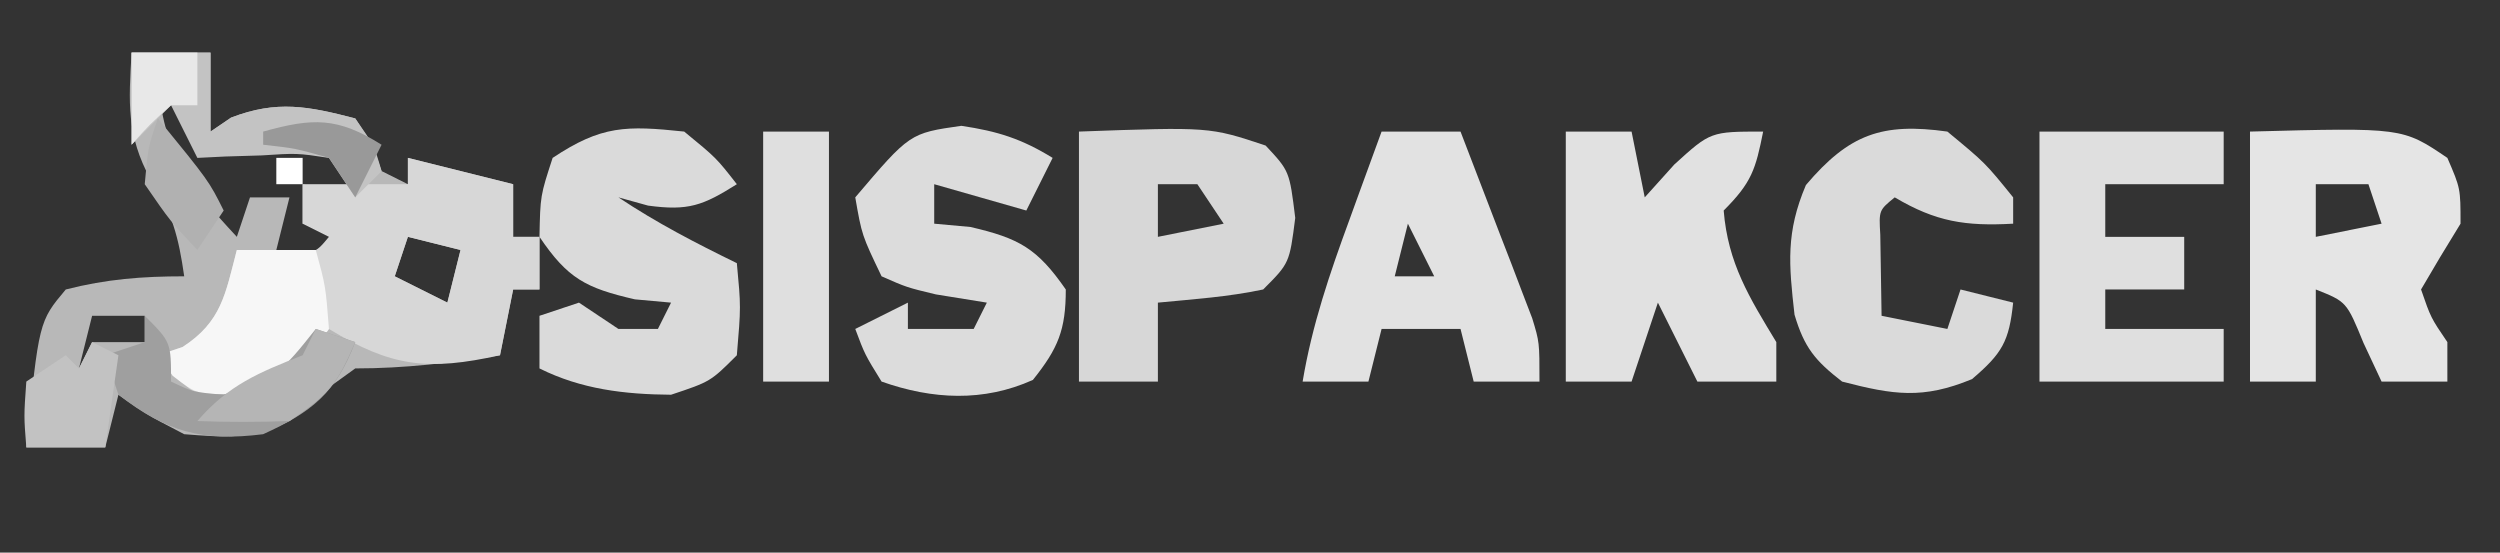 <?xml version="1.0" encoding="UTF-8"?>
<svg version="1.1" xmlns="http://www.w3.org/2000/svg" width="190" height="42">
<rect width="100%" height="100%" fill="#333333" stroke="none"/>
<path d="M0 0 C1.98 0 3.96 0 6 0 C6 1.98 6 3.96 6 6 C6.516 5.649 7.031 5.299 7.562 4.938 C11.051 3.596 13.425 4.073 17 5 C18.312 7 18.312 7 19 9 C19.66 9.33 20.32 9.66 21 10 C21 9.34 21 8.68 21 8 C23.667 8.667 26.333 9.333 29 10 C29 11.32 29 12.64 29 14 C29.66 14 30.32 14 31 14 C31 15.32 31 16.64 31 18 C30.34 18 29.68 18 29 18 C28.505 20.475 28.505 20.475 28 23 C24.265 23.575 20.787 24 17 24 C14.364 25.892 14.364 25.892 12 28 C9.18 29.41 7.13 29.245 4 29 C1.125 27.5 1.125 27.5 -1 26 C-1.33 27.32 -1.66 28.64 -2 30 C-3.98 30 -5.96 30 -8 30 C-7.043 20.432 -7.043 20.432 -5 18 C-1.9 17.209 0.805 17 4 17 C3.578 14.047 3.093 12.142 1.438 9.625 C-0.397 6.274 -0.221 3.761 0 0 Z M2 2 C2.402 7.629 4.289 10.004 8 14 C8.33 13.01 8.66 12.02 9 11 C9.99 11 10.98 11 12 11 C11.67 12.32 11.34 13.64 11 15 C11.99 15 12.98 15 14 15 C14.33 15.66 14.66 16.32 15 17 C15 16.01 15 15.02 15 14 C15.66 13.67 16.32 13.34 17 13 C15.68 13 14.36 13 13 13 C13 12.01 13 11.02 13 10 C14.32 10.33 15.64 10.66 17 11 C16.34 9.68 15.68 8.36 15 7 C11.7 7 8.4 7 5 7 C4.34 5.35 3.68 3.7 3 2 C2.67 2 2.34 2 2 2 Z M21 14 C20.67 14.99 20.34 15.98 20 17 C21.98 17.99 21.98 17.99 24 19 C24.33 17.68 24.66 16.36 25 15 C23.68 14.67 22.36 14.34 21 14 Z M7 15 C8 17 8 17 8 17 Z M16 18 C17 20 17 20 17 20 Z M-3 20 C-3.33 21.32 -3.66 22.64 -4 24 C-3.67 23.34 -3.34 22.68 -3 22 C-1.68 22 -0.36 22 1 22 C1 21.34 1 20.68 1 20 C-0.32 20 -1.64 20 -3 20 Z M-5 24 C-4 27 -4 27 -4 27 Z " fill="#B8B8B8" transform="translate(10,4)"/>
<path d="M0 0 C2.667 0.667 5.333 1.333 8 2 C8 3.32 8 4.64 8 6 C8.66 6 9.32 6 10 6 C10 7.32 10 8.64 10 10 C9.34 10 8.68 10 8 10 C7.67 11.65 7.34 13.3 7 15 C1.551 16.199 -1.222 15.914 -6 13 C-6.536 13.639 -7.072 14.279 -7.625 14.938 C-10.497 17.432 -12.22 17.92 -16 18 C-17.875 16.562 -17.875 16.562 -19 15 C-18.381 14.794 -17.762 14.588 -17.125 14.375 C-14.153 12.452 -13.87 10.334 -13 7 C-11.546 7.031 -11.546 7.031 -10.062 7.062 C-7.125 7.356 -7.125 7.356 -6 6 C-6.66 5.67 -7.32 5.34 -8 5 C-8 4.01 -8 3.02 -8 2 C-5.36 2 -2.72 2 0 2 C0 1.34 0 0.68 0 0 Z M0 6 C-0.33 6.99 -0.66 7.98 -1 9 C0.98 9.99 0.98 9.99 3 11 C3.33 9.68 3.66 8.36 4 7 C2.68 6.67 1.36 6.34 0 6 Z M-5 10 C-4 12 -4 12 -4 12 Z " fill="#D7D7D7" transform="translate(31,12)"/>
<path d="M0 0 C11.591 -0.309 11.591 -0.309 15 2 C16 4.312 16 4.312 16 7 C15.484 7.846 14.969 8.691 14.438 9.562 C13.963 10.367 13.489 11.171 13 12 C13.742 14.15 13.742 14.15 15 16 C15 16.99 15 17.98 15 19 C13.35 19 11.7 19 10 19 C9.319 17.546 9.319 17.546 8.625 16.062 C7.342 12.929 7.342 12.929 5 12 C5 14.31 5 16.62 5 19 C3.35 19 1.7 19 0 19 C0 12.73 0 6.46 0 0 Z M5 4 C5 5.32 5 6.64 5 8 C6.65 7.67 8.3 7.34 10 7 C9.67 6.01 9.34 5.02 9 4 C7.68 4 6.36 4 5 4 Z " fill="#E5E5E5" transform="translate(171,10)"/>
<path d="M0 0 C1.65 0 3.3 0 5 0 C5.33 1.65 5.66 3.3 6 5 C6.742 4.175 7.485 3.35 8.25 2.5 C11 0 11 0 15 0 C14.427 2.867 14.139 3.861 12 6 C12.325 10.014 13.95 12.613 16 16 C16 16.99 16 17.98 16 19 C14.02 19 12.04 19 10 19 C9.01 17.02 8.02 15.04 7 13 C6.34 14.98 5.68 16.96 5 19 C3.35 19 1.7 19 0 19 C0 12.73 0 6.46 0 0 Z " fill="#E1E1E1" transform="translate(119,10)"/>
<path d="M0 0 C9.924 -0.359 9.924 -0.359 14.188 1.062 C16 3 16 3 16.438 6.562 C16 10 16 10 14 12 C11.345 12.565 8.709 12.738 6 13 C6 14.98 6 16.96 6 19 C4.02 19 2.04 19 0 19 C0 12.73 0 6.46 0 0 Z M6 4 C6 5.32 6 6.64 6 8 C7.65 7.67 9.3 7.34 11 7 C10.34 6.01 9.68 5.02 9 4 C8.01 4 7.02 4 6 4 Z " fill="#D7D7D7" transform="translate(82,10)"/>
<path d="M0 0 C2.438 2 2.438 2 4 4 C1.428 5.619 0.323 6.044 -2.75 5.625 C-3.493 5.419 -4.235 5.213 -5 5 C-2.086 6.943 0.858 8.464 4 10 C4.312 13.312 4.312 13.312 4 17 C2 19 2 19 -1 20 C-4.511 19.973 -7.824 19.588 -11 18 C-11 16.68 -11 15.36 -11 14 C-10.01 13.67 -9.02 13.34 -8 13 C-7.01 13.66 -6.02 14.32 -5 15 C-4.01 15 -3.02 15 -2 15 C-1.67 14.34 -1.34 13.68 -1 13 C-1.907 12.918 -2.815 12.835 -3.75 12.75 C-7.486 11.888 -8.858 11.17 -11 8 C-10.938 4.875 -10.938 4.875 -10 2 C-6.279 -0.48 -4.402 -0.463 0 0 Z " fill="#DADADA" transform="translate(52,10)"/>
<path d="M0 0 C2.763 0.412 4.575 0.984 6.938 2.438 C6.277 3.757 5.617 5.077 4.938 6.438 C2.627 5.777 0.318 5.117 -2.062 4.438 C-2.062 5.428 -2.062 6.418 -2.062 7.438 C-1.155 7.52 -0.247 7.603 0.688 7.688 C4.399 8.544 5.774 9.322 7.938 12.438 C7.938 15.521 7.355 16.915 5.438 19.312 C1.687 21 -2.186 20.807 -6.062 19.438 C-7.336 17.379 -7.336 17.379 -8.062 15.438 C-6.742 14.777 -5.423 14.117 -4.062 13.438 C-4.062 14.098 -4.062 14.758 -4.062 15.438 C-2.413 15.438 -0.762 15.438 0.938 15.438 C1.268 14.777 1.597 14.117 1.938 13.438 C0.659 13.231 -0.62 13.025 -1.938 12.812 C-4.148 12.281 -4.148 12.281 -6.062 11.438 C-7.562 8.312 -7.562 8.312 -8.062 5.438 C-3.916 0.559 -3.916 0.559 0 0 Z " fill="#DCDCDC" transform="translate(73.062,9.562)"/>
<path d="M0 0 C1.98 0 3.96 0 6 0 C7.006 2.602 8.005 5.206 9 7.812 C9.286 8.55 9.572 9.288 9.867 10.049 C10.138 10.761 10.409 11.473 10.688 12.207 C10.939 12.862 11.19 13.516 11.449 14.191 C12 16 12 16 12 19 C10.35 19 8.7 19 7 19 C6.67 17.68 6.34 16.36 6 15 C4.02 15 2.04 15 0 15 C-0.33 16.32 -0.66 17.64 -1 19 C-2.65 19 -4.3 19 -6 19 C-5.287 14.716 -3.931 10.749 -2.438 6.688 C-2.204 6.042 -1.97 5.397 -1.729 4.732 C-1.156 3.154 -0.578 1.577 0 0 Z M2 7 C1.67 8.32 1.34 9.64 1 11 C1.99 11 2.98 11 4 11 C3.34 9.68 2.68 8.36 2 7 Z " fill="#E2E2E2" transform="translate(105,10)"/>
<path d="M0 0 C4.62 0 9.24 0 14 0 C14 1.32 14 2.64 14 4 C11.03 4 8.06 4 5 4 C5 5.32 5 6.64 5 8 C6.98 8 8.96 8 11 8 C11 9.32 11 10.64 11 12 C9.02 12 7.04 12 5 12 C5 12.99 5 13.98 5 15 C7.97 15 10.94 15 14 15 C14 16.32 14 17.64 14 19 C9.38 19 4.76 19 0 19 C0 12.73 0 6.46 0 0 Z " fill="#DFDFDF" transform="translate(155,10)"/>
<path d="M0 0 C2.875 2.375 2.875 2.375 5 5 C5 5.66 5 6.32 5 7 C1.375 7.201 -0.865 6.858 -4 5 C-5.206 5.983 -5.206 5.983 -5.098 7.848 C-5.086 8.579 -5.074 9.309 -5.062 10.062 C-5.042 11.362 -5.021 12.661 -5 14 C-3.35 14.33 -1.7 14.66 0 15 C0.33 14.01 0.66 13.02 1 12 C2.32 12.33 3.64 12.66 5 13 C4.695 15.944 4.165 16.859 1.875 18.812 C-1.879 20.363 -4.103 20.01 -8 19 C-10.049 17.415 -10.878 16.411 -11.617 13.914 C-12.048 10.086 -12.285 7.67 -10.75 4.062 C-7.462 0.188 -4.956 -0.694 0 0 Z " fill="#DADADA" transform="translate(148,10)"/>
<path d="M0 0 C1.65 0 3.3 0 5 0 C5 6.27 5 12.54 5 19 C3.35 19 1.7 19 0 19 C0 12.73 0 6.46 0 0 Z " fill="#DFDFDF" transform="translate(58,10)"/>
<path d="M0 0 C1.98 0 3.96 0 6 0 C6.75 2.75 6.75 2.75 7 6 C4.941 9.047 3.451 9.862 -0.062 10.938 C-3 11 -3 11 -4.875 9.562 C-5.432 8.789 -5.432 8.789 -6 8 C-5.381 7.794 -4.763 7.588 -4.125 7.375 C-1.153 5.452 -0.87 3.334 0 0 Z " fill="#F7F7F7" transform="translate(18,19)"/>
<path d="M0 0 C1.98 0 3.96 0 6 0 C6 1.98 6 3.96 6 6 C6.516 5.649 7.031 5.299 7.562 4.938 C11.051 3.596 13.425 4.073 17 5 C18.438 7.062 18.438 7.062 19 9 C18.34 9.66 17.68 10.32 17 11 C16.34 10.01 15.68 9.02 15 8 C12.563 7.636 12.563 7.636 9.875 7.812 C8.965 7.84 8.055 7.867 7.117 7.895 C6.419 7.929 5.72 7.964 5 8 C4.34 6.68 3.68 5.36 3 4 C2.01 4.99 1.02 5.98 0 7 C0 4.69 0 2.38 0 0 Z " fill="#C3C3C3" transform="translate(10,4)"/>
<path d="M0 0 C2 2 2 2 2 5 C3.701 5.805 3.701 5.805 6 6 C10.286 4.405 10.286 4.405 13 1 C13.99 1.33 14.98 1.66 16 2 C14.544 5.84 12.718 7.31 9 9 C4.384 9.577 1.687 8.844 -2 6 C-2.33 5.01 -2.66 4.02 -3 3 C-2.01 2.67 -1.02 2.34 0 2 C0 1.34 0 0.68 0 0 Z " fill="#9F9F9F" transform="translate(11,24)"/>
<path d="M0 0 C0.66 0.33 1.32 0.66 2 1 C1.67 3.31 1.34 5.62 1 8 C-0.98 8 -2.96 8 -5 8 C-5.188 5.625 -5.188 5.625 -5 3 C-4.01 2.34 -3.02 1.68 -2 1 C-1.67 1.33 -1.34 1.66 -1 2 C-0.67 1.34 -0.34 0.68 0 0 Z " fill="#C2C2C2" transform="translate(7,26)"/>
<path d="M0 0 C0.99 0.33 1.98 0.66 3 1 C1.63 4.161 1.011 4.993 -2 7 C-4.332 7.079 -6.668 7.088 -9 7 C-6.626 4.251 -4.336 3.317 -1 2 C-0.67 1.34 -0.34 0.68 0 0 Z " fill="#B5B5B5" transform="translate(24,25)"/>
<path d="M0 0 C3.875 4.75 3.875 4.75 5 7 C4.01 8.485 4.01 8.485 3 10 C0.938 7.812 0.938 7.812 -1 5 C-0.75 2.188 -0.75 2.188 0 0 Z " fill="#B1B1B1" transform="translate(12,9)"/>
<path d="M0 0 C1.65 0 3.3 0 5 0 C5 1.32 5 2.64 5 4 C4.34 4 3.68 4 3 4 C1.375 5.458 1.375 5.458 0 7 C0 4.69 0 2.38 0 0 Z " fill="#E8E8E8" transform="translate(10,4)"/>
<path d="M0 0 C-0.66 1.32 -1.32 2.64 -2 4 C-2.66 3.01 -3.32 2.02 -4 1 C-6.563 0.27 -6.563 0.27 -9 0 C-9 -0.33 -9 -0.66 -9 -1 C-5.221 -2.05 -3.351 -2.11 0 0 Z " fill="#999999" transform="translate(29,11)"/>
<path d="M0 0 C0.66 0 1.32 0 2 0 C2 0.66 2 1.32 2 2 C1.34 2 0.68 2 0 2 C0 1.34 0 0.68 0 0 Z " fill="#FFFFFF" transform="translate(21,12)"/>
</svg>
